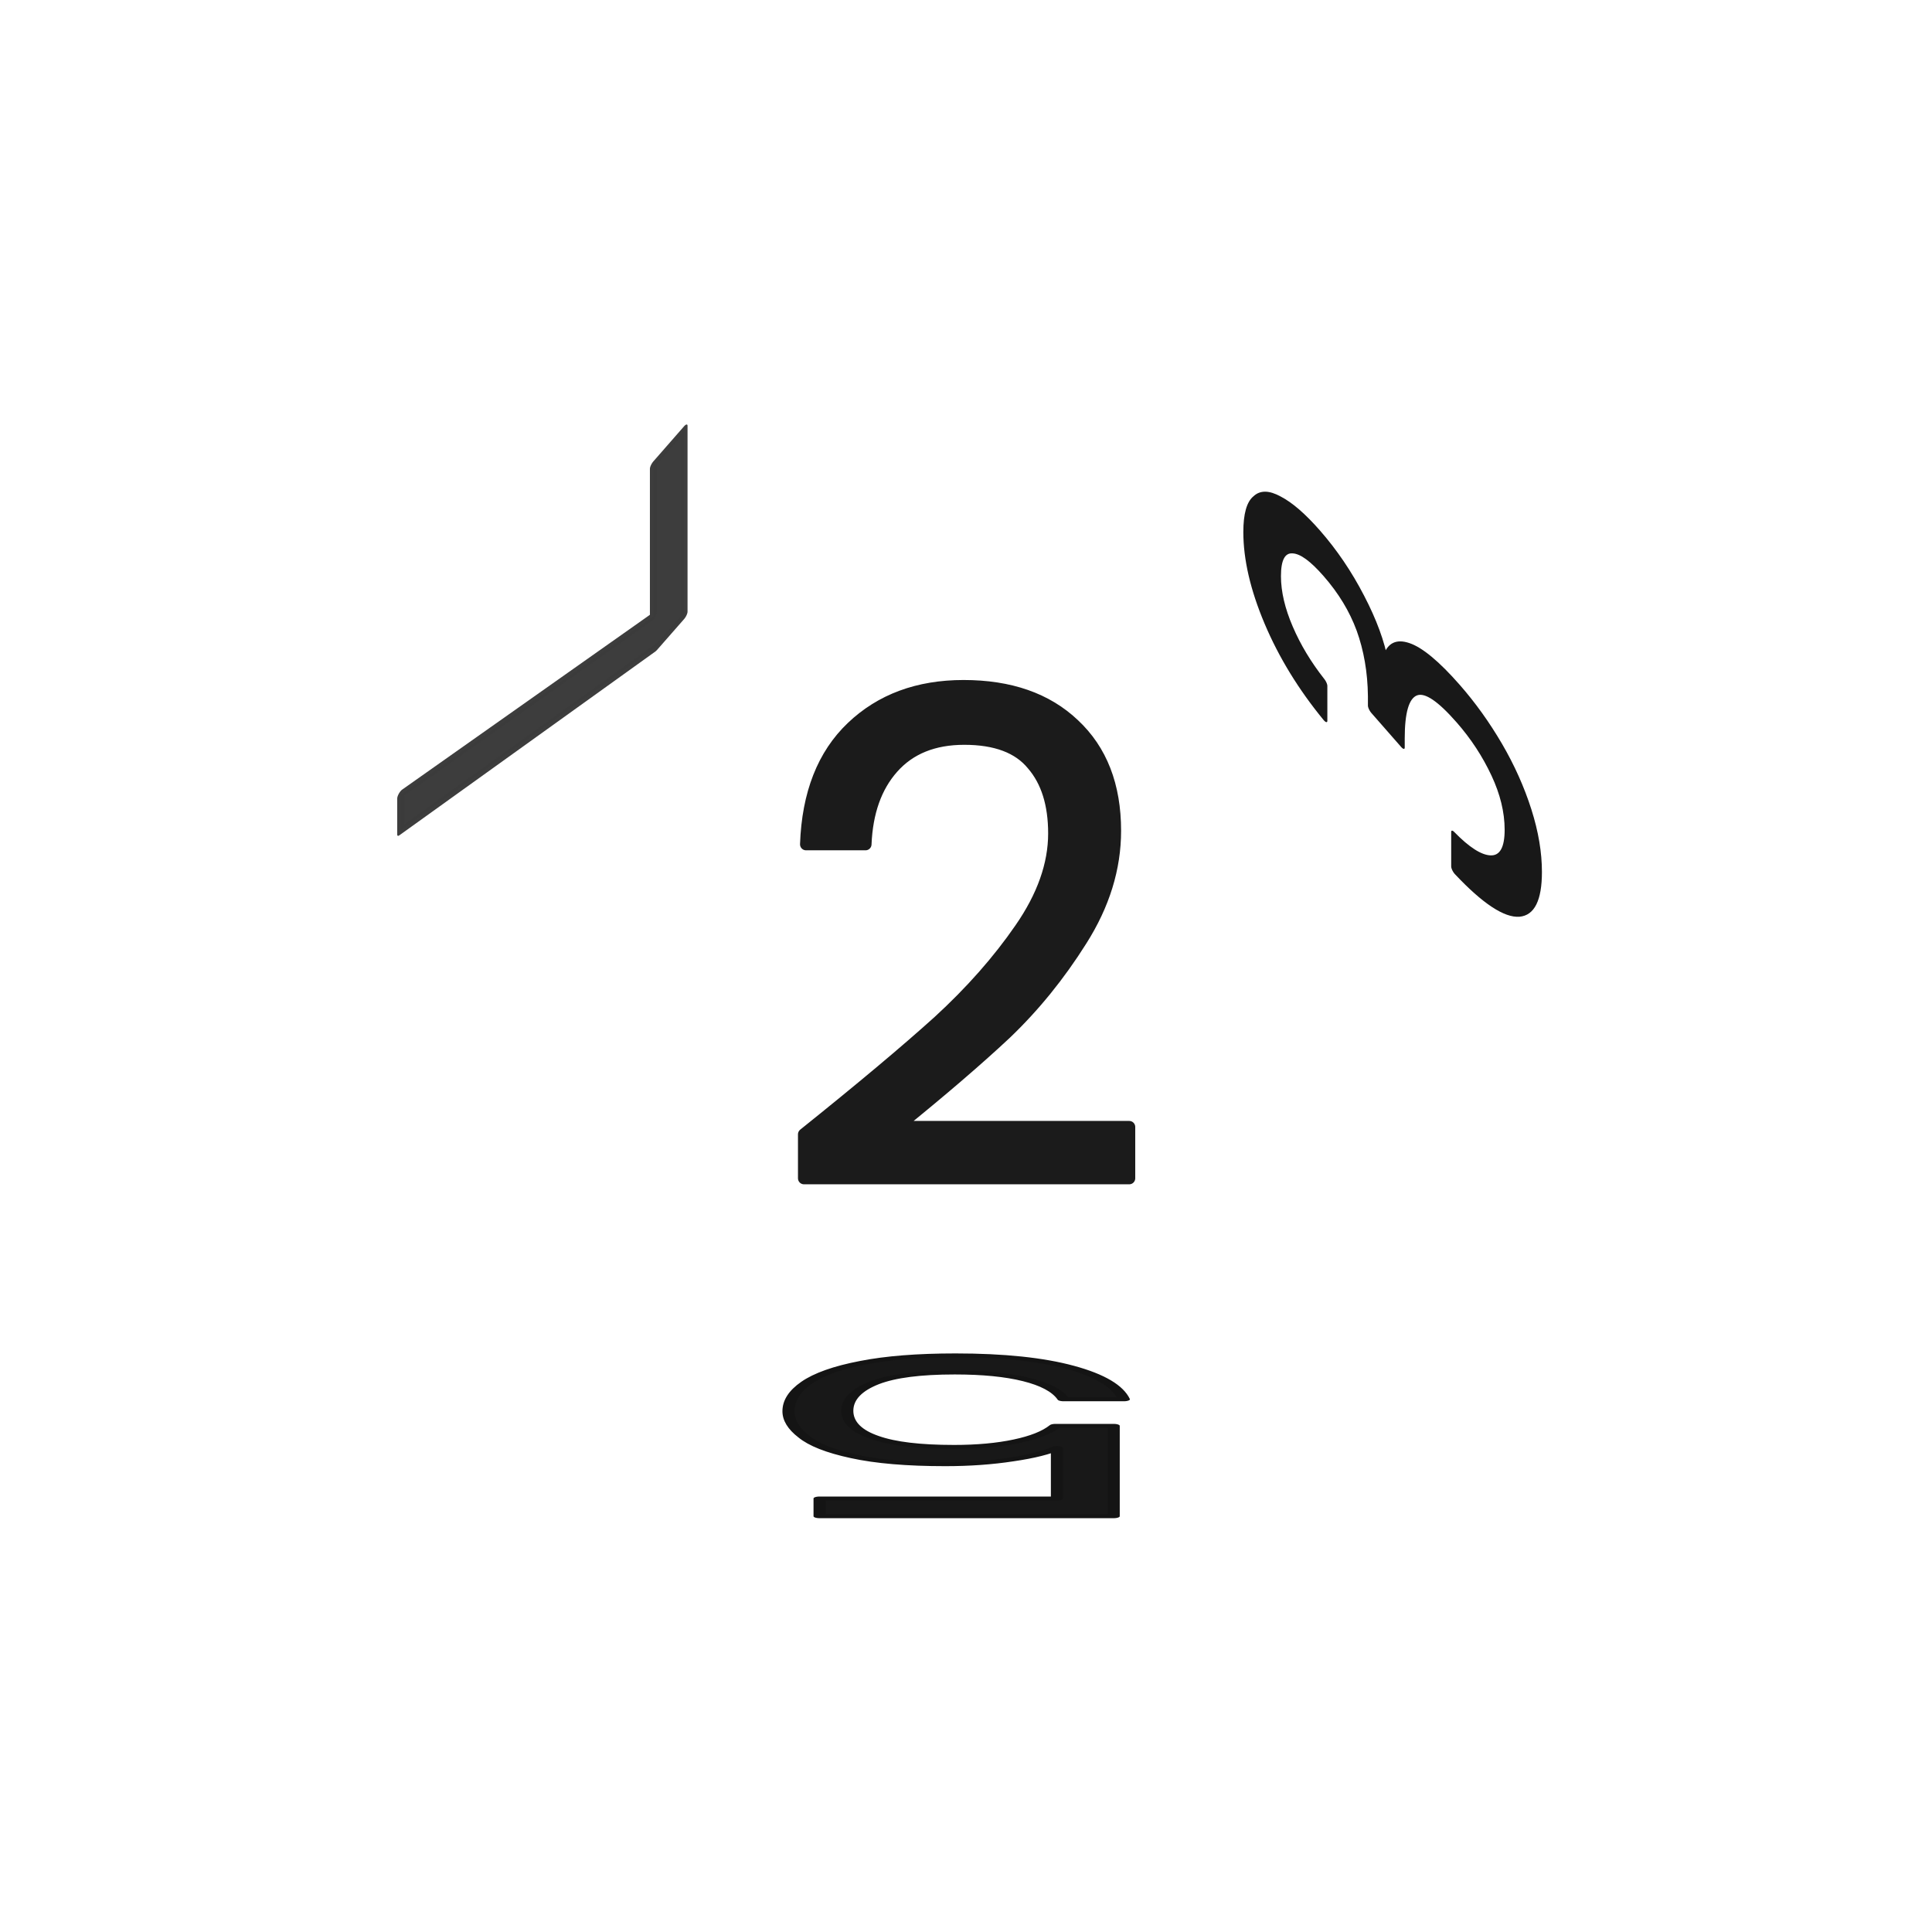 <svg xmlns="http://www.w3.org/2000/svg" viewBox="0 0 25.4 25.4" height="96" width="96"><g font-weight="400" font-family="Poppins" letter-spacing="0" word-spacing="0" text-anchor="middle" stroke-linecap="round" stroke-linejoin="round"><g style="line-height:1.5;-inkscape-font-specification:Poppins;text-align:center"><path style="-inkscape-font-specification:Poppins;text-align:center" d="M10.57 14.913q1.13-.906 1.77-1.484.64-.587 1.075-1.218.444-.64.444-1.254 0-.577-.284-.906-.276-.338-.898-.338-.604 0-.942.382-.33.373-.356 1.005h-.782q.035-.996.604-1.538.57-.543 1.467-.543.916 0 1.45.507.542.507.542 1.396 0 .738-.445 1.44-.436.693-.996 1.227-.56.524-1.43 1.227h3.057v.675H10.57z" aria-label="2" font-size="9.878" fill="#1b1b1b" stroke="#1b1b1b" stroke-width=".158"/></g><g style="line-height:1.5;-inkscape-font-specification:Poppins;text-align:center"><path style="-inkscape-font-specification:Poppins;text-align:center" d="M-282.344-35.788h-1.985v1.29q.13-.182.385-.295.254-.119.548-.119.47 0 .764.198.294.193.418.504.13.305.13.65 0 .407-.153.73-.152.322-.469.508-.31.187-.775.187-.593 0-.96-.306-.368-.305-.448-.814h.504q.073.322.31.503.238.181.6.181.447 0 .673-.265.226-.272.226-.713 0-.44-.226-.678-.226-.244-.667-.244-.3 0-.526.147-.22.142-.322.39h-.487v-2.306h2.46z" transform="matrix(-1.572 0 0 -.515 -433.07 1.27)" aria-label="5" font-size="5.655" fill="#141414" fill-opacity=".98" stroke="#141414" stroke-width=".101"/></g><g style="line-height:1.5;-inkscape-font-specification:Poppins;text-align:center"><path style="-inkscape-font-specification:Poppins;text-align:center" d="M569.72-490.24l-1.593 3.738h-.528l1.617-3.687h-2.213v-.447h2.718z" transform="matrix(0 .899 -.901 1.03 -433.07 1.27)" aria-label="7" font-size="5.734" fill="#3d3d3d" stroke="#3c3c3c" stroke-width=".102" stroke-opacity=".992"/></g><g style="line-height:1.5;-inkscape-font-specification:Poppins;text-align:center"><path style="-inkscape-font-specification:Poppins;text-align:center" d="M562.644 499.972q.04-.528.407-.826.367-.298.952-.298.39 0 .67.143.288.138.43.379.15.24.15.544 0 .356-.206.614-.201.258-.528.333v.028q.373.092.59.362.219.27.219.705 0 .327-.15.59-.149.259-.447.408-.298.149-.717.149-.607 0-.997-.316-.39-.32-.436-.906h.504q.04.344.281.562.241.218.643.218.401 0 .608-.206.212-.212.212-.545 0-.43-.287-.62-.287-.189-.866-.189h-.132v-.435h.138q.527-.006.797-.172.27-.172.27-.528 0-.304-.201-.487-.195-.184-.562-.184-.356 0-.574.184-.218.183-.258.493z" transform="matrix(0 -.899 .901 1.028 -433.07 1.27)" aria-label="3" font-size="5.734" fill="#181818" stroke="#181818" stroke-width=".102"/></g></g></svg>